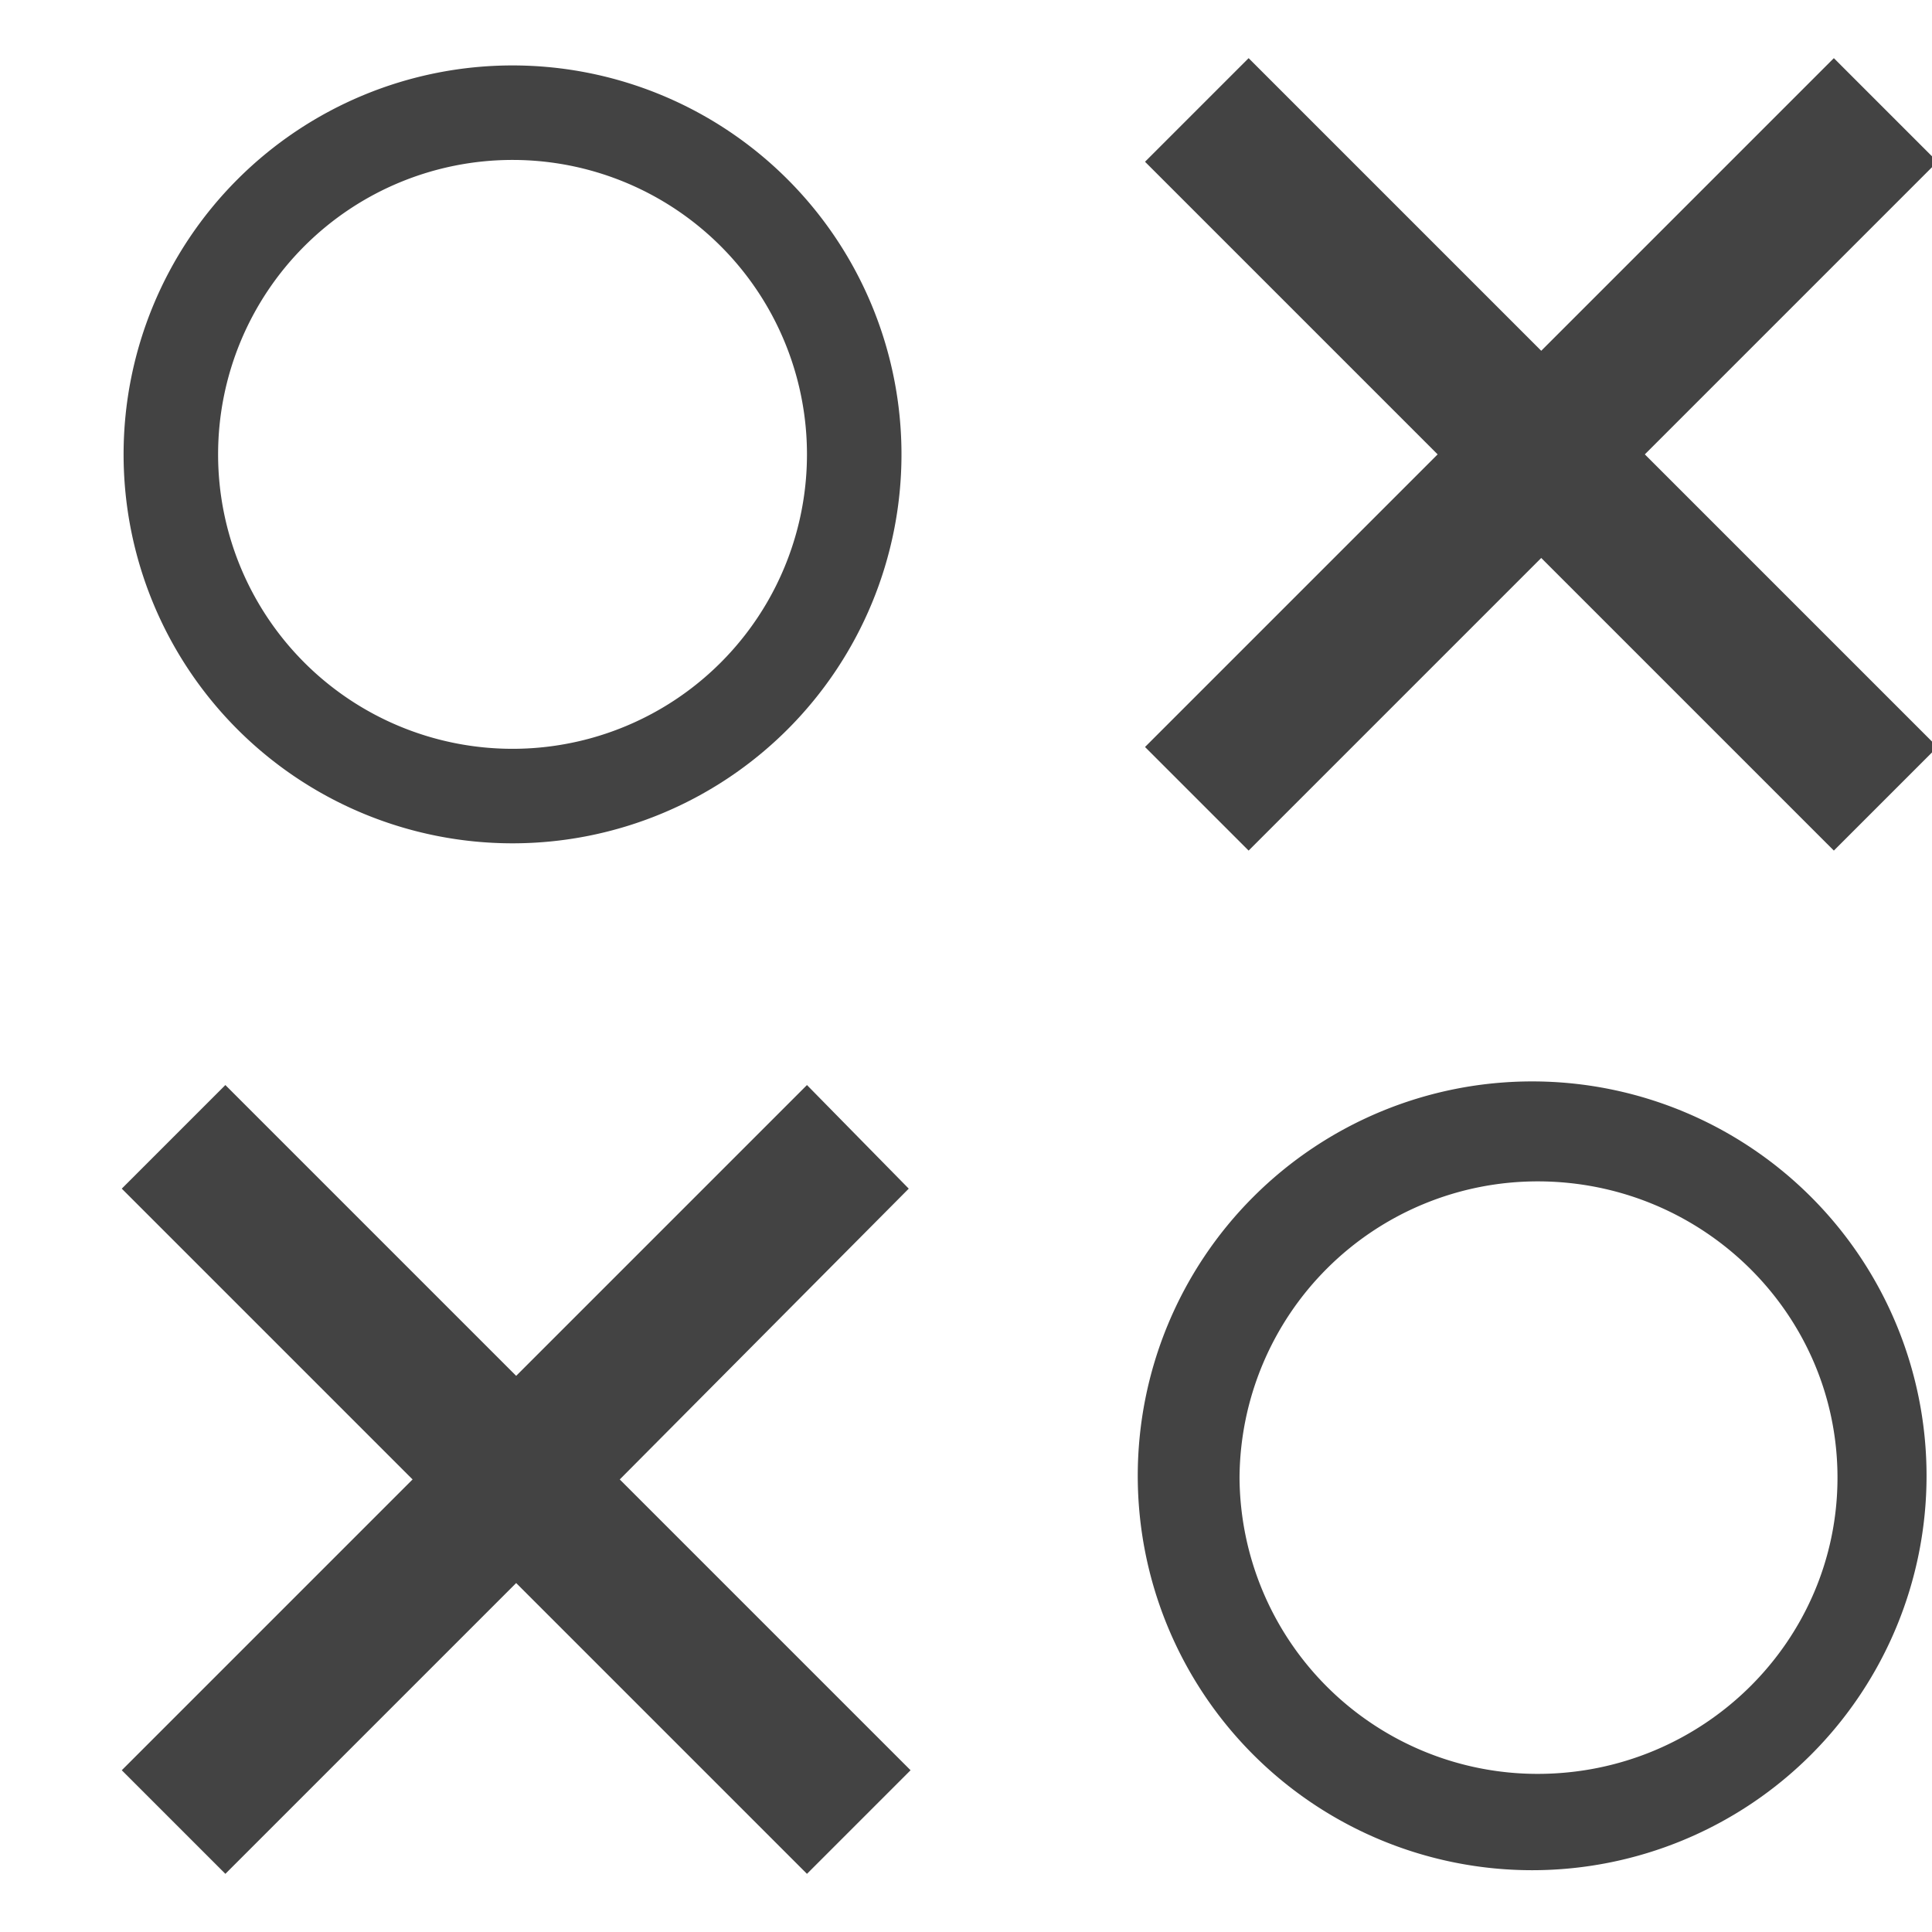 <svg width="50" height="50" viewBox="0 -0.031 1.063 1.063" xmlns="http://www.w3.org/2000/svg" class="si-glyph si-glyph-tic-tac-toe"><path d="M0.843 0.564a0.217 0.217 0 1 0 0 0.434 0.217 0.217 0 0 0 0 -0.434m0.003 0.381a0.164 0.164 0 0 1 -0.164 -0.163 0.164 0.164 0 0 1 0.164 -0.163c0.091 0 0.165 0.073 0.165 0.163 0 0.09 -0.074 0.163 -0.165 0.163M0.282 0.005a0.214 0.214 0 1 0 0 0.428A0.214 0.214 0 0 0 0.282 0.005m0 0.376a0.162 0.162 0 0 1 0 -0.324 0.162 0.162 0 0 1 0.162 0.162 0.162 0.162 0 0 1 -0.162 0.162M0.5 0.623 0.444 0.566l-0.16 0.16 -0.16 -0.16 -0.057 0.057 0.16 0.16 -0.16 0.16 0.057 0.057 0.16 -0.16 0.16 0.16 0.057 -0.057 -0.16 -0.16zM1.066 0.058l-0.057 -0.057 -0.161 0.161L0.687 0.001l-0.057 0.057 0.161 0.161 -0.161 0.161 0.057 0.057 0.161 -0.161 0.161 0.161 0.057 -0.057 -0.161 -0.161z" class="si-glyph-fill" fill="#434343" fill-rule="evenodd"/></svg>